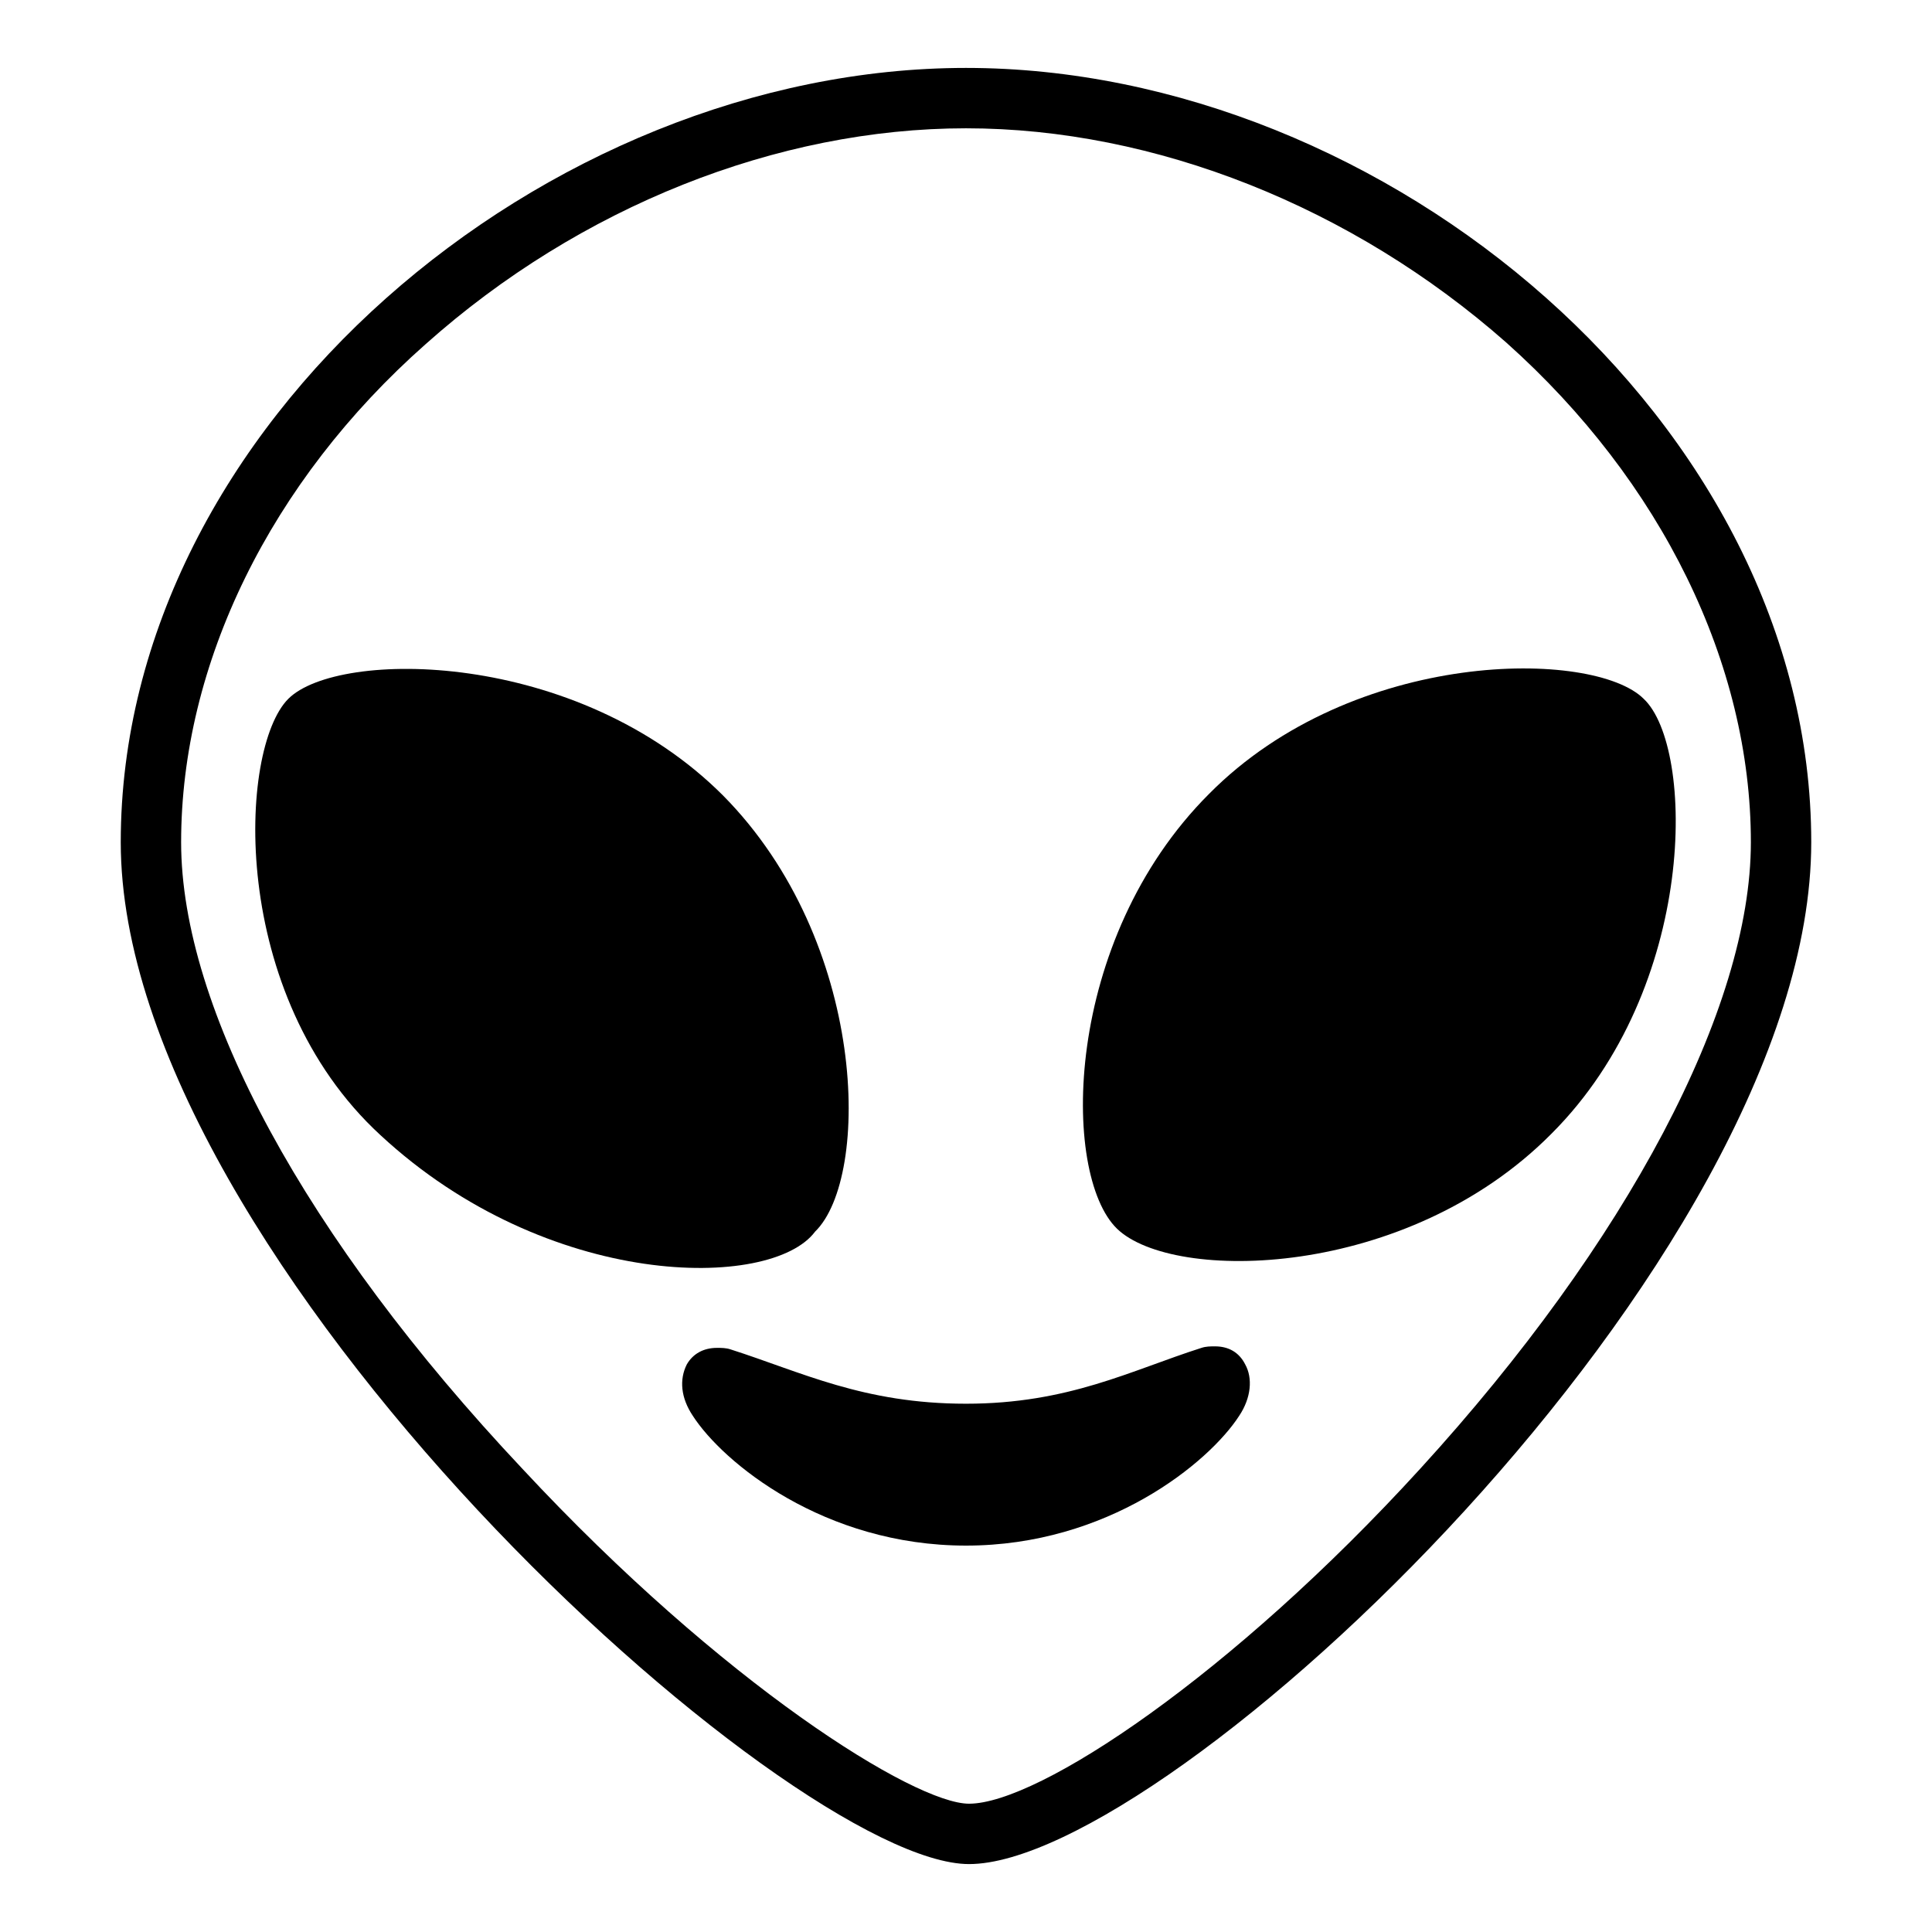 <svg width="128" height="128" xmlns="http://www.w3.org/2000/svg">
  <g>
    <path d="M64,4.5C36.2,4.5,8,28.1,8,55.8s44.3,67.7,56.2,67.7c13.2,0,55.8-39.9,55.8-67.7S91.8,4.5,64,4.5z M64.2,119.5 c-3.6,0-16.3-7.9-29.6-22.2C20.2,82,12,66.8,12,55.8c0-11.8,5.9-23.9,16.2-33C38.4,13.7,51.5,8.5,64,8.5s25.6,5.2,35.8,14.2 C110.1,31.9,116,44,116,55.8c0,11-8.2,26.5-21.9,41.5C81.6,111,68.8,119.5,64.2,119.5z"/>
    <path d="M54,81.6c3.7-3.6,3.5-19.2-6.1-28.9C38.2,43,22.4,43,19.1,46.3c-3.3,3.3-4,19.6,6.1,28.9 C36.3,85.5,51.1,85.5,54,81.6z"/>
    <path d="M108.9,46.3c-3.3-3.3-19.2-3.4-28.8,6.3c-9.7,9.7-9.8,25.2-6.1,28.8c3.7,3.6,19.2,3.4,28.8-6.3 C112.5,65.4,112.3,49.5,108.9,46.3z"/>
    <path d="M80.5,89.2c-0.3,0-0.6,0-0.9,0.1C74.9,90.8,70.8,93,64,93s-10.9-2.1-15.6-3.6c-0.3-0.1-0.6-0.1-0.9-0.1 c-0.9,0-1.6,0.4-2,1.1c-0.5,1-0.4,2.2,0.4,3.4c2,3.1,8.7,8.6,18.1,8.6s16.1-5.5,18.1-8.6c0.8-1.2,0.9-2.5,0.4-3.4 C82.1,89.6,81.4,89.2,80.5,89.2z"/>
  </g>
</svg>